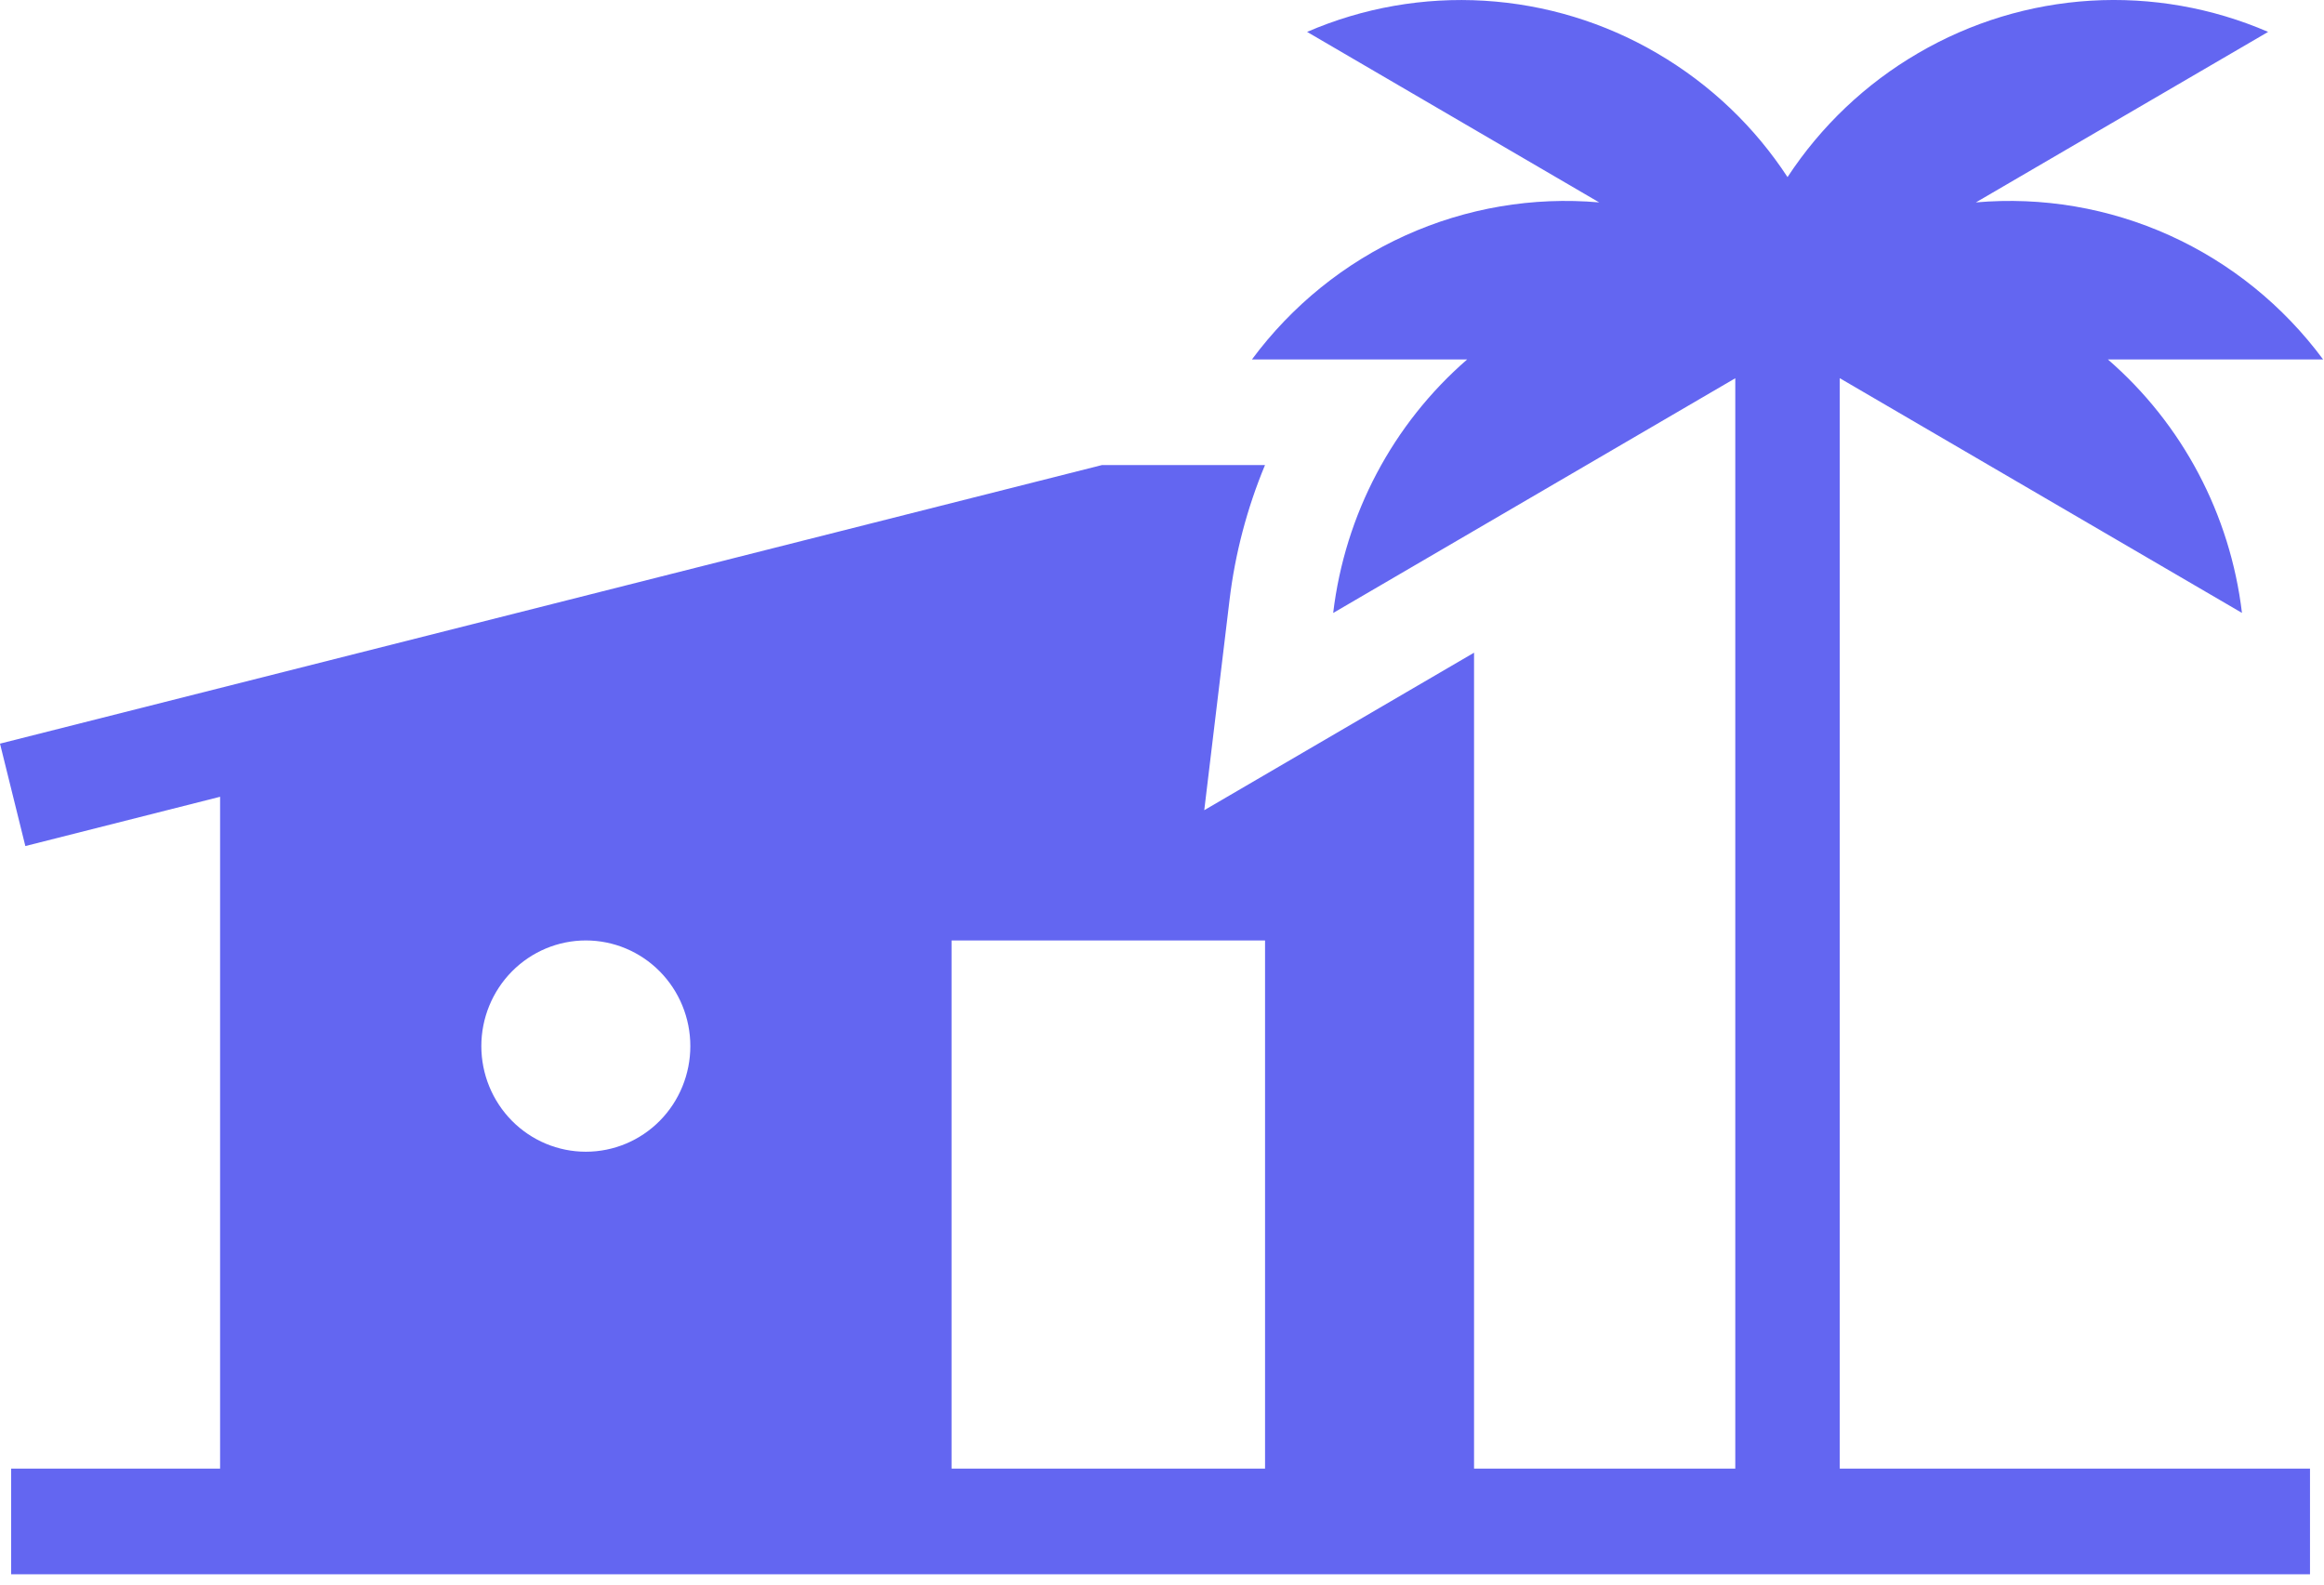 <svg width="44" height="30" viewBox="0 0 44 30" fill="none" xmlns="http://www.w3.org/2000/svg">
<path fill-rule="evenodd" clip-rule="evenodd" d="M42.447 11.604L34.832 7.16V27.805H43.735V29.805H0.211V27.805H4.167V15.085L0.48 16.018L0 14.079L20.862 8.805H23.95C23.61 9.623 23.383 10.484 23.278 11.364L22.8 15.339L27.908 12.357V27.805H32.854V7.161L25.241 11.605C25.463 9.741 26.368 8.028 27.778 6.805H23.703C24.458 5.786 25.458 4.977 26.609 4.457C27.759 3.937 29.022 3.722 30.277 3.832L24.747 0.604C25.805 0.146 26.956 -0.056 28.105 0.014C29.255 0.084 30.373 0.423 31.37 1.006C32.398 1.606 33.23 2.416 33.843 3.353C34.476 2.388 35.323 1.584 36.316 1.006C37.313 0.423 38.432 0.083 39.582 0.013C40.732 -0.056 41.882 0.146 42.942 0.604L37.409 3.832C38.665 3.722 39.927 3.937 41.078 4.457C42.228 4.977 43.228 5.785 43.983 6.805H39.908C41.319 8.027 42.225 9.74 42.447 11.605V11.604ZM23.951 27.805V17.805H18.016V27.805H23.951ZM13.07 19.805C13.07 20.336 12.862 20.845 12.491 21.22C12.12 21.595 11.617 21.805 11.092 21.805C10.567 21.805 10.064 21.595 9.693 21.22C9.322 20.845 9.113 20.336 9.113 19.805C9.113 19.275 9.322 18.766 9.693 18.391C10.064 18.016 10.567 17.805 11.092 17.805C11.617 17.805 12.12 18.016 12.491 18.391C12.862 18.766 13.07 19.275 13.07 19.805V19.805Z" fill="#6366F1"/>
</svg>
